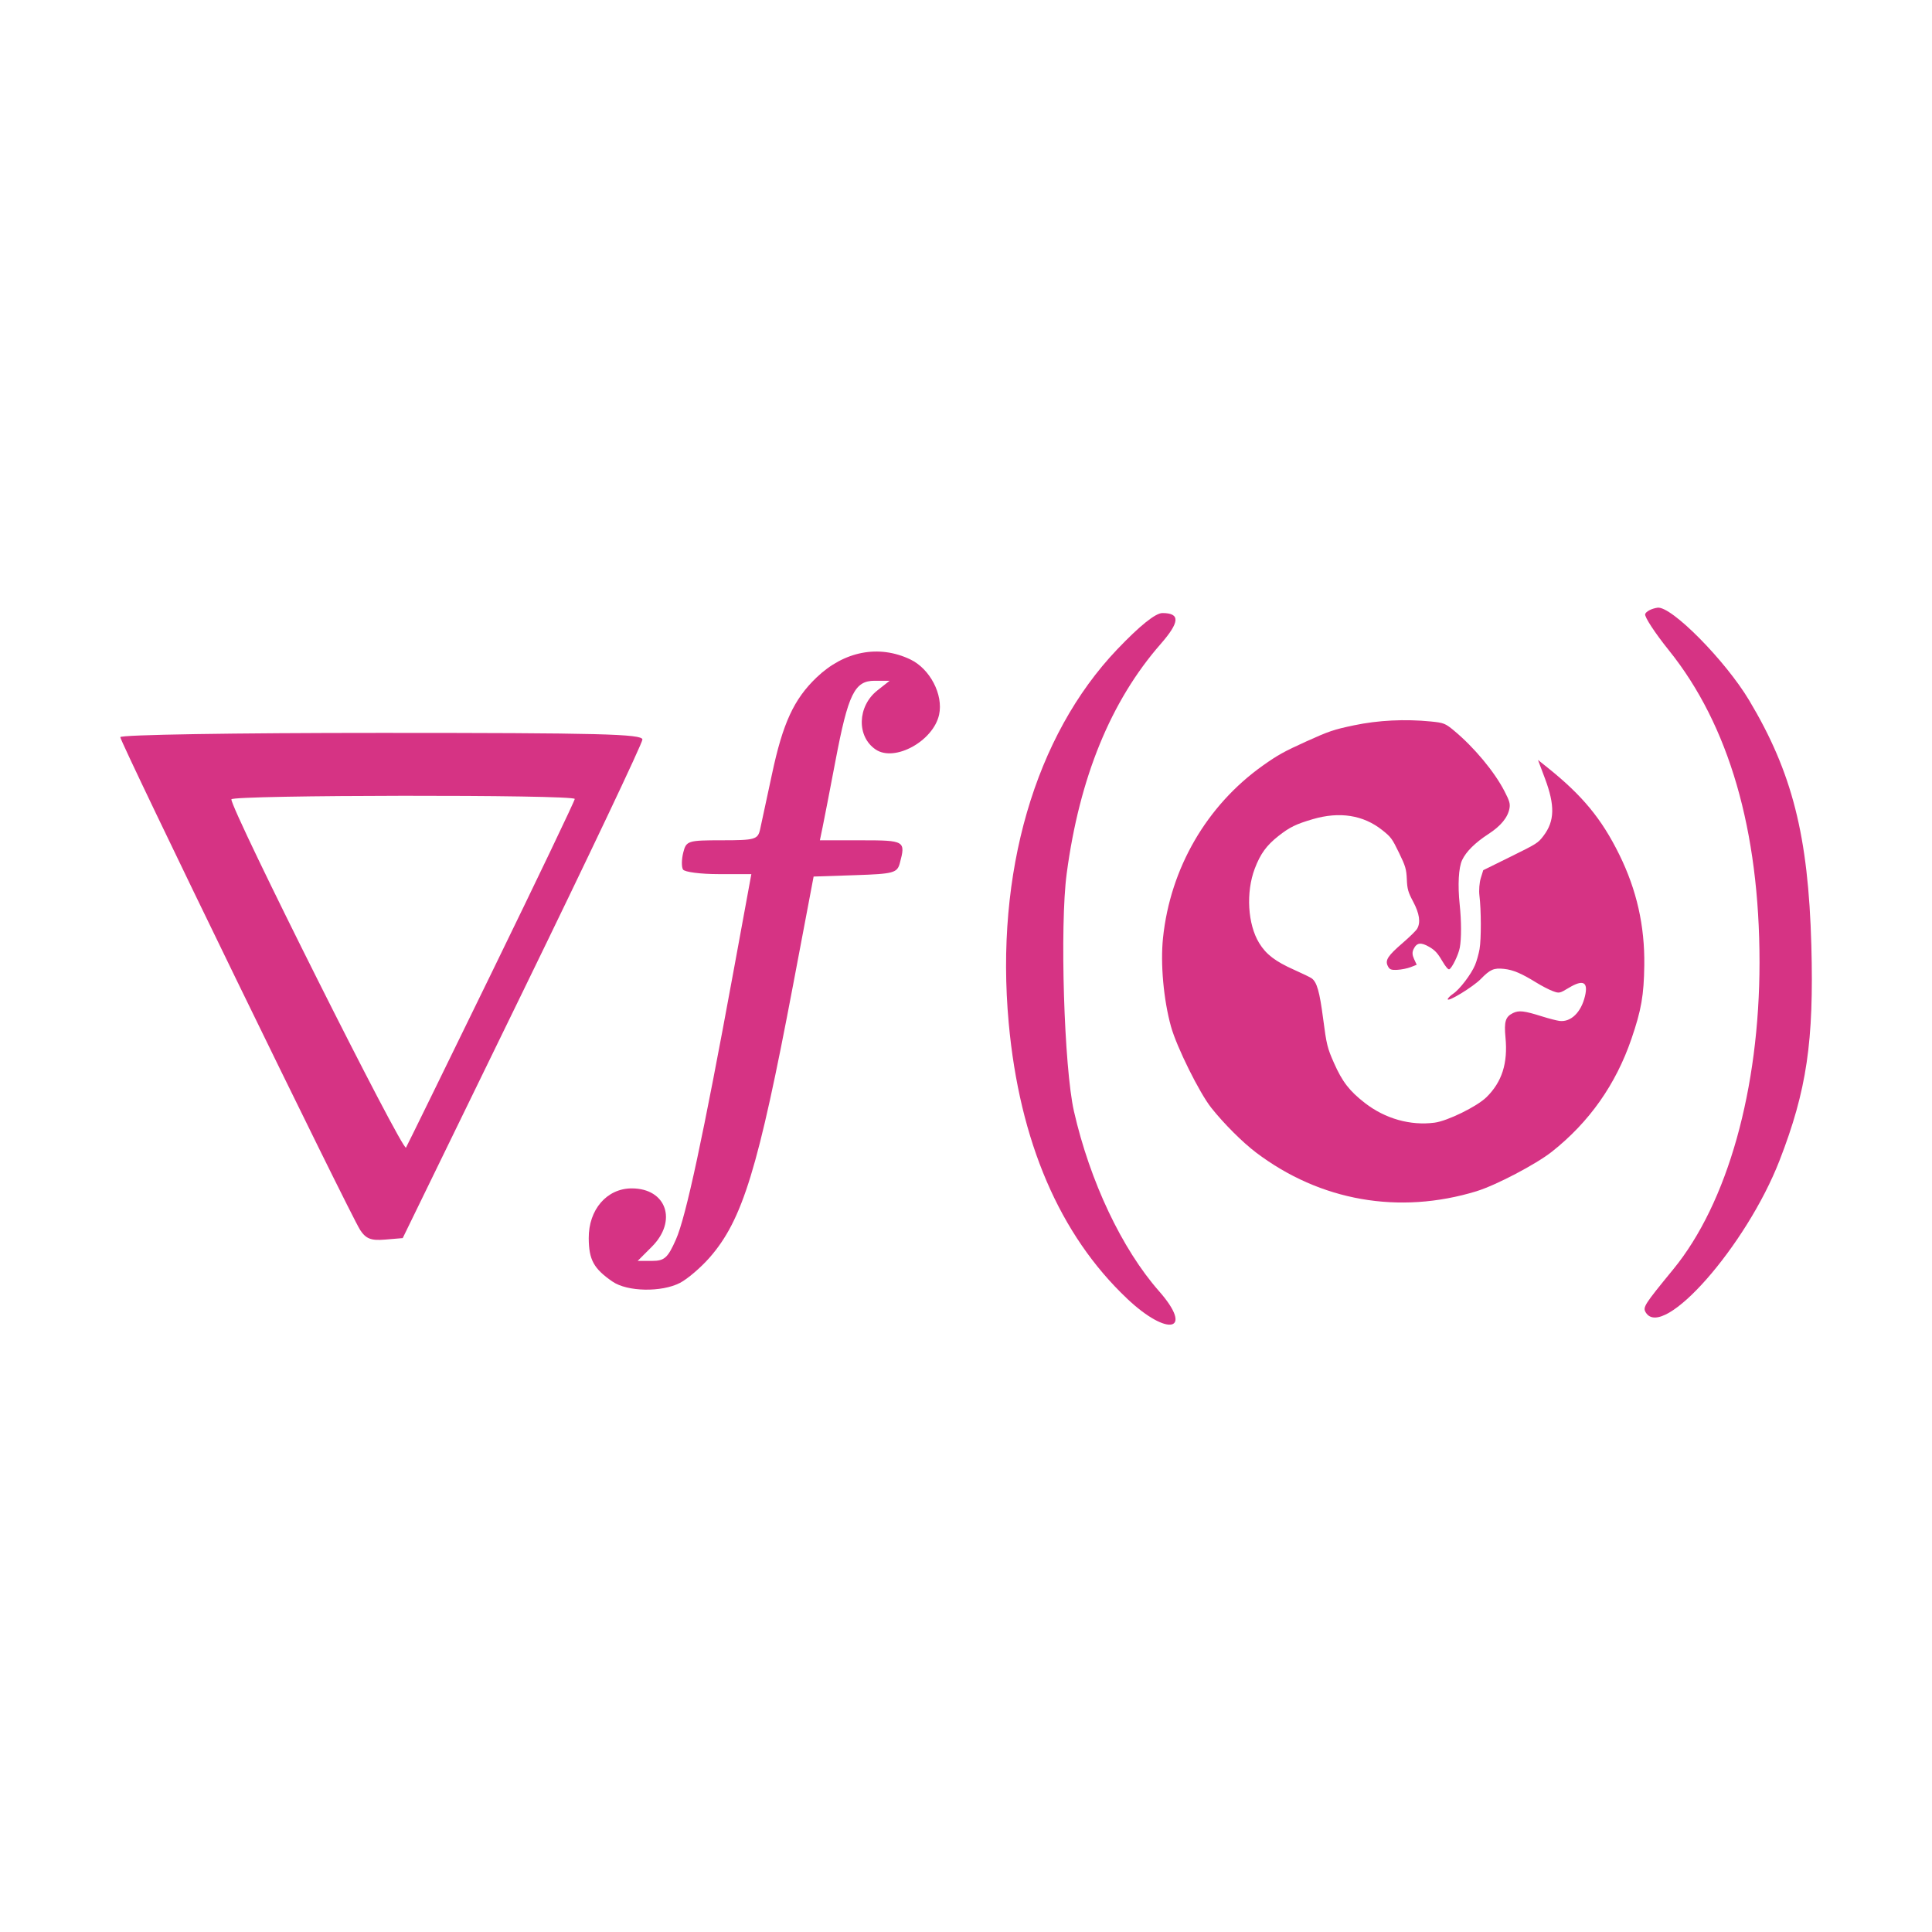 <?xml version="1.0" encoding="UTF-8" standalone="no"?>
<!-- Created with Inkscape (http://www.inkscape.org/) -->

<svg
   width="149.293mm"
   height="149.293mm"
   viewBox="0 0 149.293 149.293"
   version="1.1"
   id="svg5"
   xml:space="preserve"
   inkscape:version="1.2.1 (9c6d41e4, 2022-07-14)"
   sodipodi:docname="dick-ai-lab_logo_square-m_bg-0.svg"
   inkscape:export-filename="dick-ai-lab_logo_square-m_bg-0.png"
   inkscape:export-xdpi="300"
   inkscape:export-ydpi="300"
   xmlns:inkscape="http://www.inkscape.org/namespaces/inkscape"
   xmlns:sodipodi="http://sodipodi.sourceforge.net/DTD/sodipodi-0.dtd"
   xmlns="http://www.w3.org/2000/svg"
   xmlns:svg="http://www.w3.org/2000/svg"><sodipodi:namedview
     id="namedview7"
     pagecolor="#ffffff"
     bordercolor="#000000"
     borderopacity="0.25"
     inkscape:showpageshadow="2"
     inkscape:pageopacity="0.0"
     inkscape:pagecheckerboard="0"
     inkscape:deskcolor="#d1d1d1"
     inkscape:document-units="mm"
     showgrid="false"
     inkscape:zoom="0.63446243"
     inkscape:cx="360.14741"
     inkscape:cy="305.77067"
     inkscape:window-width="1595"
     inkscape:window-height="698"
     inkscape:window-x="0"
     inkscape:window-y="38"
     inkscape:window-maximized="0"
     inkscape:current-layer="g11697" /><defs
     id="defs2" /><g
     inkscape:label="Layer 1"
     inkscape:groupmode="layer"
     id="layer1"
     transform="translate(12.229,32.393)"><g
       id="g11697"
       transform="matrix(1.412,0,0,1.412,-4.793,-134.953)"><g
         id="g566"
         transform="translate(1.767,0.687)"><path
           style="fill:#d63384;fill-opacity:1;stroke:none;stroke-width:0.77;stroke-dasharray:none;stroke-opacity:1"
           d="m 73.778,137.138 c -4.243,1.297 -8.563,0.54 -12.074,-2.118 -0.742,-0.562 -1.759,-1.578 -2.449,-2.447 -0.649,-0.818 -1.893,-3.327 -2.203,-4.443 -0.408,-1.47 -0.586,-3.444 -0.437,-4.861 0.399,-3.809 2.391,-7.244 5.464,-9.425 0.804,-0.571 1.16,-0.769 2.349,-1.308 1.262,-0.572 1.524,-0.661 2.644,-0.896 1.32,-0.277 2.785,-0.349 4.204,-0.208 0.699,0.07 0.787,0.104 1.256,0.493 1.102,0.914 2.216,2.249 2.768,3.319 0.277,0.536 0.321,0.687 0.275,0.942 -0.089,0.494 -0.471,0.962 -1.145,1.4 -0.737,0.48 -1.227,0.965 -1.447,1.432 -0.193,0.411 -0.245,1.363 -0.133,2.429 0.096,0.911 0.098,1.872 0.006,2.363 -0.074,0.392 -0.421,1.107 -0.573,1.182 -0.062,0.031 -0.203,-0.137 -0.402,-0.476 -0.242,-0.414 -0.391,-0.572 -0.706,-0.754 -0.451,-0.259 -0.676,-0.227 -0.846,0.123 -0.085,0.175 -0.077,0.324 0.026,0.55 l 0.143,0.311 -0.328,0.129 c -0.181,0.071 -0.512,0.137 -0.735,0.148 -0.346,0.016 -0.424,-0.016 -0.521,-0.213 -0.155,-0.314 0.003,-0.557 0.823,-1.264 0.368,-0.318 0.72,-0.663 0.782,-0.767 0.204,-0.344 0.132,-0.835 -0.217,-1.491 -0.274,-0.514 -0.323,-0.686 -0.345,-1.222 -0.024,-0.553 -0.072,-0.718 -0.43,-1.454 -0.377,-0.775 -0.437,-0.857 -0.919,-1.239 -1.036,-0.822 -2.333,-1.025 -3.795,-0.596 -0.93,0.273 -1.268,0.439 -1.883,0.923 -0.652,0.514 -0.987,0.974 -1.293,1.78 -0.494,1.301 -0.39,3.051 0.241,4.08 0.381,0.62 0.88,1.002 1.92,1.465 0.443,0.197 0.87,0.405 0.949,0.461 0.29,0.207 0.436,0.723 0.631,2.216 0.184,1.41 0.229,1.597 0.591,2.414 0.456,1.031 0.845,1.535 1.696,2.196 1.105,0.858 2.493,1.25 3.813,1.075 0.708,-0.093 2.322,-0.886 2.839,-1.395 0.848,-0.834 1.175,-1.858 1.04,-3.264 -0.083,-0.871 -0.003,-1.135 0.406,-1.337 0.328,-0.162 0.612,-0.129 1.605,0.184 0.364,0.115 0.789,0.224 0.945,0.244 0.622,0.078 1.186,-0.471 1.395,-1.36 0.183,-0.778 -0.101,-0.923 -0.885,-0.451 -0.507,0.305 -0.525,0.309 -0.879,0.178 -0.199,-0.073 -0.6,-0.28 -0.891,-0.46 -0.827,-0.51 -1.275,-0.701 -1.778,-0.755 -0.555,-0.06 -0.759,0.029 -1.266,0.55 -0.419,0.431 -1.831,1.293 -1.813,1.108 0.005,-0.057 0.14,-0.191 0.3,-0.299 0.356,-0.239 0.982,-1.061 1.195,-1.569 0.087,-0.207 0.198,-0.599 0.246,-0.87 0.096,-0.54 0.092,-2.144 -0.007,-2.94 -0.034,-0.277 -0.001,-0.701 0.073,-0.942 l 0.136,-0.439 1.494,-0.737 c 1.448,-0.714 1.504,-0.749 1.802,-1.141 0.616,-0.809 0.637,-1.665 0.078,-3.151 l -0.377,-1.004 0.509,0.407 c 1.915,1.53 2.969,2.805 3.936,4.764 0.955,1.935 1.401,3.907 1.372,6.068 -0.022,1.641 -0.163,2.449 -0.704,4.026 -0.856,2.497 -2.306,4.554 -4.353,6.174 -0.861,0.682 -3.065,1.838 -4.115,2.159 z"
           id="path8359" /><path
           style="fill:#d63384;fill-opacity:1;stroke-width:0.265"
           d="m 12.671,139.249 c -0.553,-0.844 -13.121,-26.668 -13.121,-26.96 0,-0.132 6.207,-0.233 14.287,-0.233 11.926,0 14.287,0.06 14.287,0.363 0,0.2 -2.951,6.421 -6.559,13.824 l -6.559,13.462 -0.966,0.081 c -0.772,0.065 -1.048,-0.043 -1.371,-0.536 z m 7.226,-14.118 c 2.488,-5.105 4.524,-9.361 4.524,-9.459 0,-0.246 -18.784,-0.225 -18.791,0.021 -0.018,0.58 9.395,19.35 9.556,19.058 0.103,-0.186 2.223,-4.515 4.711,-9.62 z"
           id="path11293"
           sodipodi:nodetypes="sssssccsscssscc" /><path
           style="fill:#d63384;fill-opacity:1;stroke-width:0.265"
           d="m 54.649,143.017 c -3.693,-3.493 -5.887,-8.602 -6.479,-15.085 -0.749,-8.21 1.433,-15.722 5.941,-20.451 1.231,-1.291 2.093,-1.984 2.471,-1.983 0.983,0.001 0.955,0.491 -0.098,1.695 -2.729,3.121 -4.44,7.304 -5.141,12.563 -0.382,2.864 -0.144,10.626 0.397,13.006 0.872,3.831 2.626,7.538 4.655,9.844 1.931,2.194 0.496,2.532 -1.746,0.412 z m -28.156,-0.928 c -1.035,-0.713 -1.298,-1.191 -1.307,-2.373 -0.012,-1.57 0.99,-2.732 2.355,-2.732 1.9,0 2.511,1.781 1.096,3.195 l -0.773,0.773 h 0.788 c 0.679,0 0.861,-0.164 1.309,-1.178 0.544,-1.231 1.481,-5.596 3.14,-14.631 l 0.984,-5.358 h -1.792 c -0.986,0 -1.862,-0.114 -1.948,-0.252 -0.086,-0.139 -0.08,-0.556 0.013,-0.926 0.162,-0.646 0.25,-0.674 2.12,-0.674 1.807,0 1.961,-0.044 2.086,-0.595 0.074,-0.327 0.367,-1.687 0.65,-3.021 0.593,-2.795 1.2,-4.109 2.443,-5.297 1.507,-1.44 3.4,-1.805 5.122,-0.988 1.081,0.513 1.821,1.931 1.581,3.028 -0.317,1.442 -2.425,2.603 -3.465,1.909 -1.06,-0.708 -1.013,-2.372 0.092,-3.241 l 0.667,-0.525 h -0.823 c -1.095,0 -1.445,0.715 -2.142,4.381 -0.303,1.592 -0.618,3.222 -0.702,3.622 l -0.151,0.728 h 2.27 c 2.378,0 2.432,0.032 2.106,1.247 -0.144,0.539 -0.339,0.591 -2.438,0.661 l -2.281,0.076 -1.127,5.953 c -1.902,10.043 -2.762,12.846 -4.573,14.908 -0.48,0.546 -1.206,1.166 -1.614,1.377 -1.006,0.52 -2.882,0.486 -3.685,-0.068 z"
           id="path11342"
           sodipodi:nodetypes="sssssssssssssscssscssssssssssscssscssccsssss" /><path
           style="fill:#d63384;fill-opacity:1;stroke-width:0.265"
           d="m 83.036,143.777 c -0.177,-0.287 -0.103,-0.405 1.507,-2.37 2.964,-3.619 4.716,-9.86 4.716,-16.801 0,-7.215 -1.676,-12.985 -4.956,-17.063 -0.762,-0.947 -1.348,-1.842 -1.302,-1.987 0.046,-0.146 0.35,-0.304 0.676,-0.351 0.746,-0.109 3.711,2.887 5.016,5.07 2.357,3.942 3.238,7.413 3.402,13.406 0.144,5.264 -0.251,7.938 -1.74,11.774 -1.81,4.664 -6.374,9.853 -7.319,8.323 z"
           id="path11344"
           sodipodi:nodetypes="ssssssssss" /></g></g></g><style
     type="text/css"
     id="style8281">
	.st0{display:none;}
	.st1{fill-rule:evenodd;clip-rule:evenodd;}
	.st2{fill:none;}
</style></svg>
